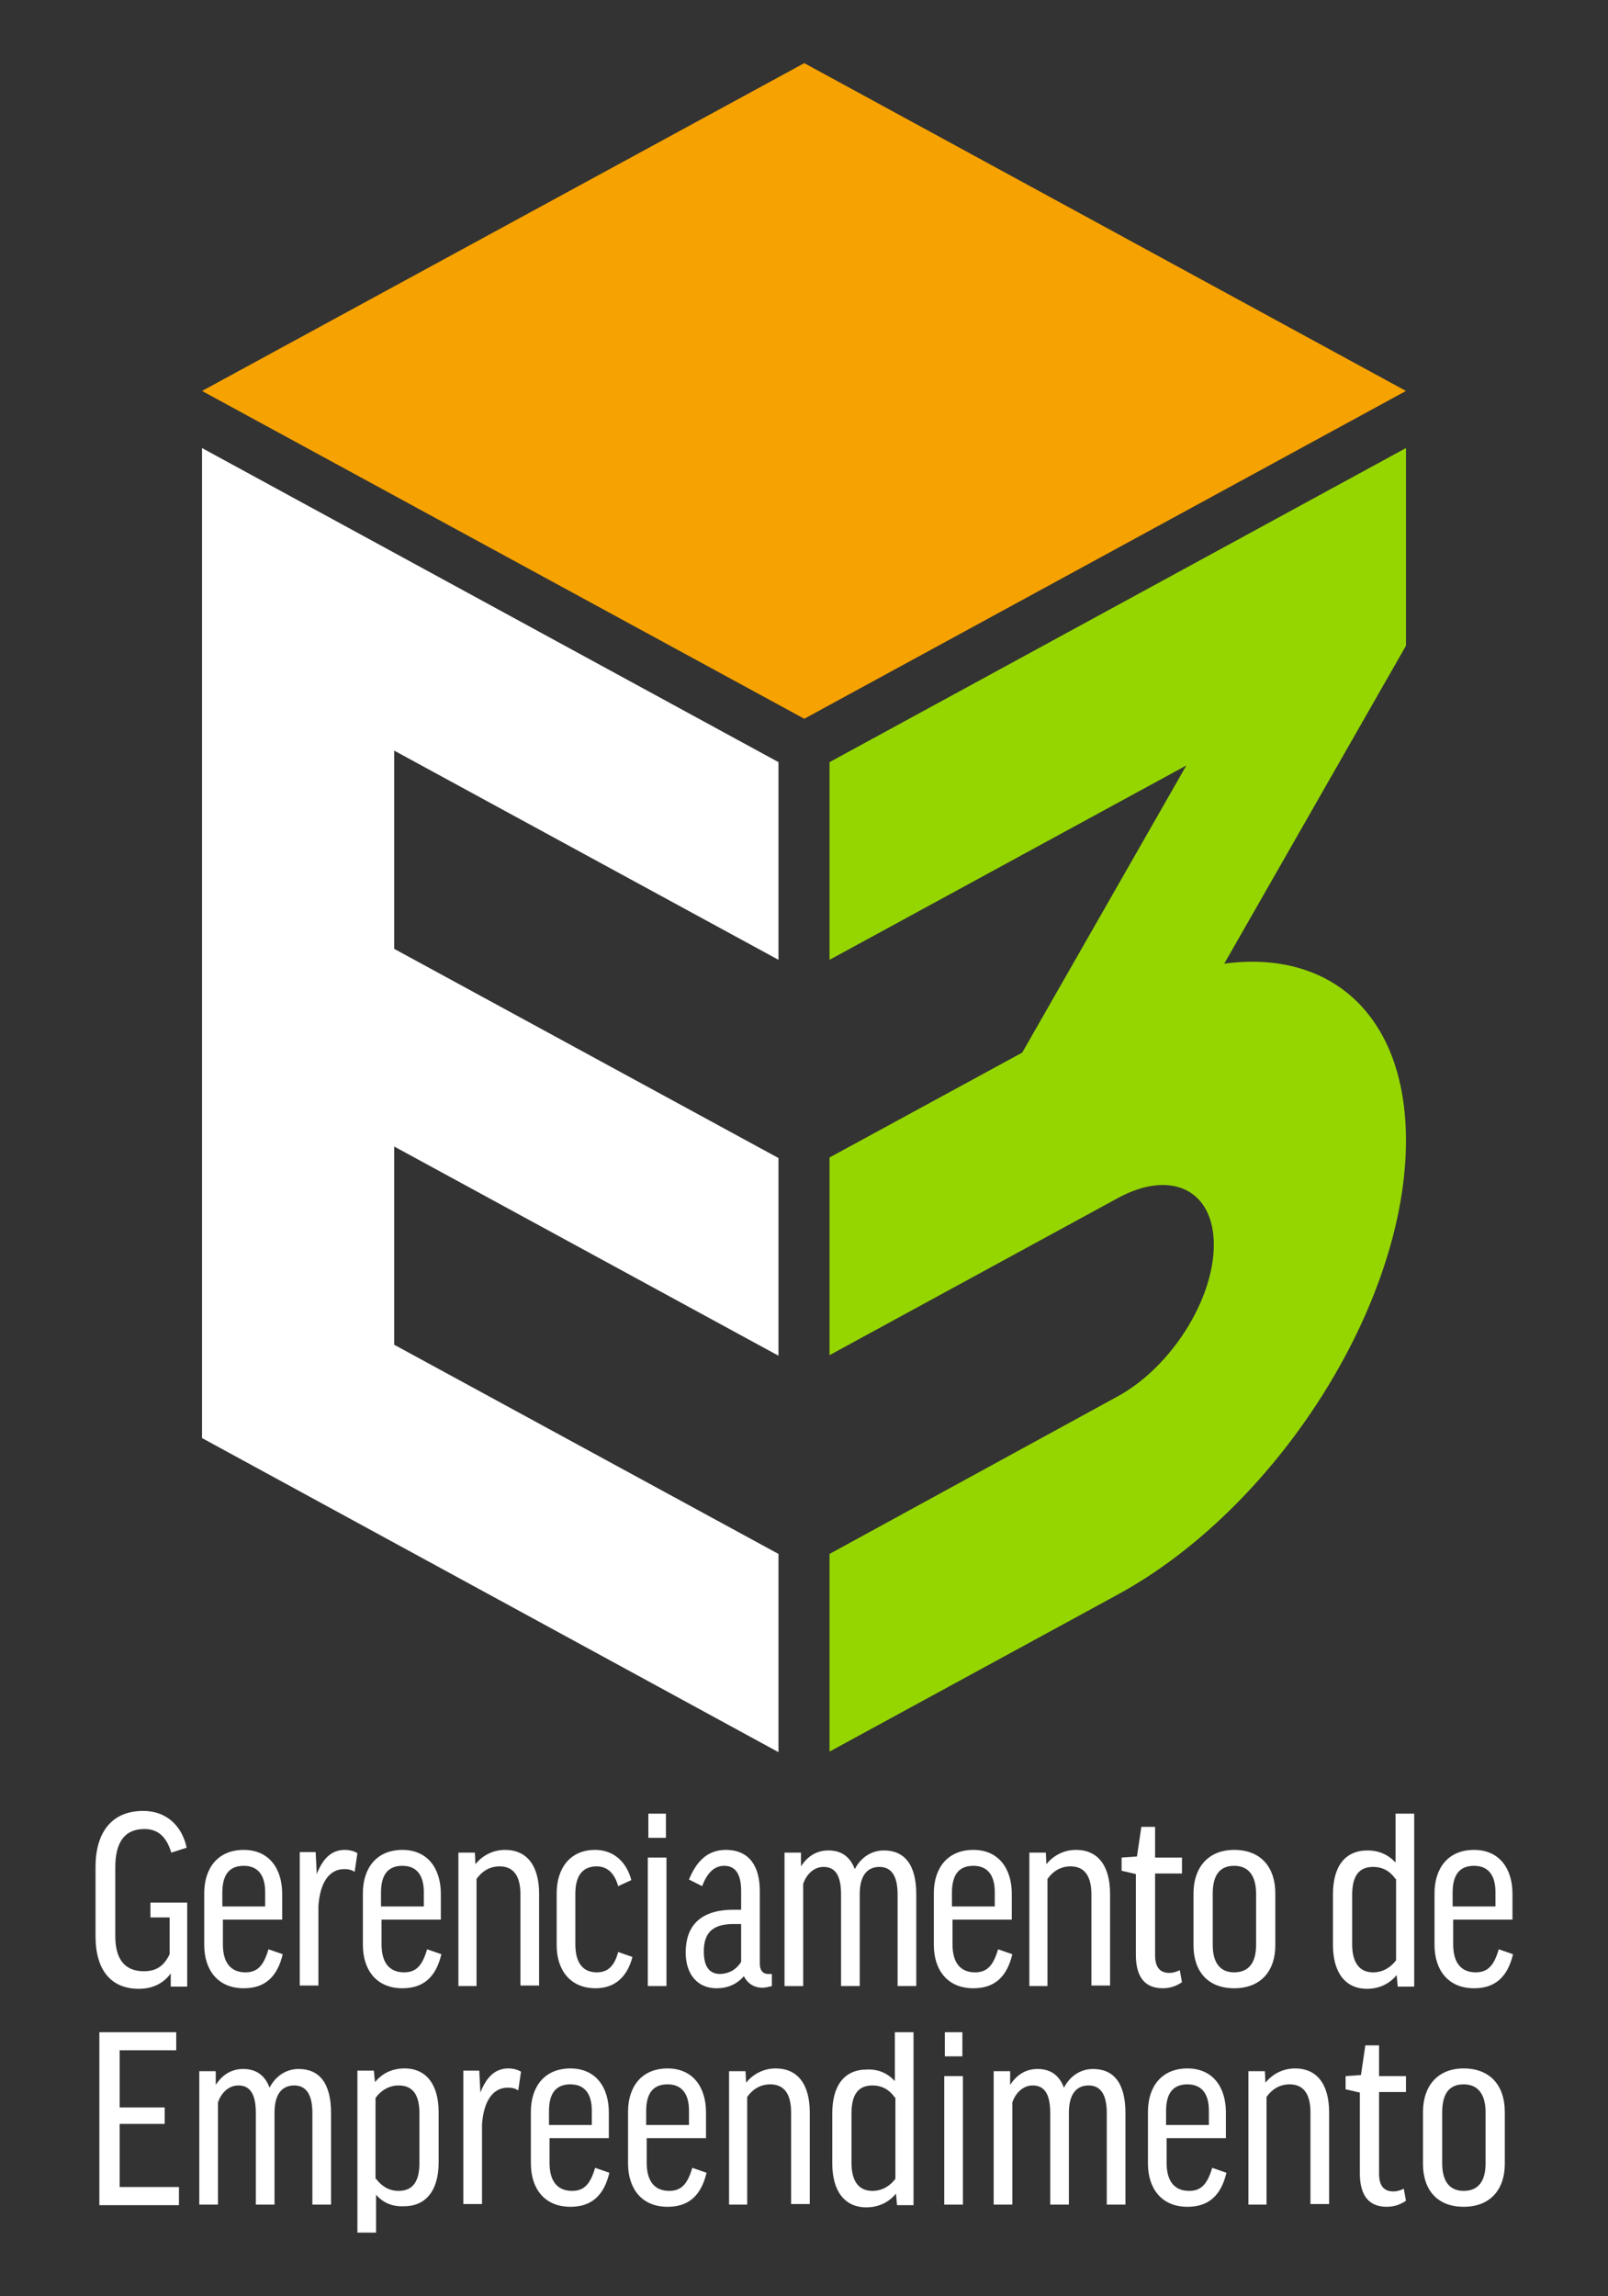 <?xml version="1.0" encoding="utf-8"?>
<!-- Generator: Adobe Illustrator 18.1.1, SVG Export Plug-In . SVG Version: 6.00 Build 0)  -->
<svg version="1.0" id="Layer_1" xmlns="http://www.w3.org/2000/svg" xmlns:xlink="http://www.w3.org/1999/xlink" x="0px" y="0px"
	 viewBox="0 0 292.9 418.2" enable-background="new 0 0 292.9 418.2" xml:space="preserve">
<rect x="0" y="0" width="292.9" height="418.2" fill="#333333" stroke="none"/>
<g>
	<g>
		<path fill="#FFFFFF" d="M34,336.5l-2.8,0.9c-0.9-3-2.5-4.3-4.9-4.3c-3.6,0-5.3,2.4-5.3,7v12.5c0,4.3,1.8,6.4,5.2,6.4
			c2.1,0,3.6-0.8,4.7-3.1v-6.7h-3.5v-2.7h6.7v15.3h-3v-2.4c-1.4,1.9-3.4,2.8-5.8,2.8c-5,0-7.9-3.3-7.9-9.6V340
			c0-6.1,2.8-10.2,8.7-10.2C30.1,329.8,33.1,332.3,34,336.5z"/>
		<path fill="#FFFFFF" d="M40.6,349.6v4.5c0,3.3,1.4,5.1,4.1,5.1c2.1,0,3.3-1.1,4.2-4.2l2.6,0.9c-1,4.2-3.3,6.2-7.1,6.2
			c-4.7,0-7.2-3.3-7.2-7.9v-9.4c0-4.6,2.5-7.9,7.2-7.9c4.6,0,7,3.4,7,8v4.7H40.6z M40.6,347.2h7.7v-2.6c0-3.2-1.4-4.8-3.9-4.8
			c-2.7,0-3.9,1.7-3.9,4.9V347.2z"/>
		<path fill="#FFFFFF" d="M64.6,340.9c-0.6-0.4-1.2-0.5-1.9-0.5c-2.7,0-4.4,2.4-4.7,6.7v14.5h-3.4v-24.3h2.9l0.2,4
			c1.2-3.1,2.9-4.4,5.1-4.4c0.8,0,1.7,0.2,2.3,0.6L64.6,340.9z"/>
		<path fill="#FFFFFF" d="M69.5,349.6v4.5c0,3.3,1.4,5.1,4.1,5.1c2.1,0,3.3-1.1,4.2-4.2l2.6,0.9c-1,4.2-3.3,6.2-7.1,6.2
			c-4.7,0-7.2-3.3-7.2-7.9v-9.4c0-4.6,2.5-7.9,7.2-7.9c4.6,0,7,3.4,7,8v4.7H69.5z M69.5,347.2h7.7v-2.6c0-3.2-1.4-4.8-3.9-4.8
			c-2.7,0-3.9,1.7-3.9,4.9V347.2z"/>
		<path fill="#FFFFFF" d="M86.9,361.7h-3.4v-24.3h3l0.1,2.1c1.3-1.6,3.2-2.6,5.4-2.6c4,0,6.2,2.9,6.2,8v16.7h-3.4V345
			c0-3.4-1.3-5.1-3.8-5.1c-1.9,0-3.3,1-4.2,2.3V361.7z"/>
		<path fill="#FFFFFF" d="M112.6,343.5c-0.7-2.5-2.1-3.6-3.9-3.6c-2.5,0-3.9,1.6-3.9,5v9.2c0,3.4,1.4,5.1,3.9,5.1
			c2,0,3.2-1.1,3.9-3.7l2.6,0.9c-0.9,3.5-3.1,5.7-6.7,5.7c-4.7,0-7.1-3.4-7.1-7.8v-9.5c0-4.5,2.4-7.9,7-7.9c3.3,0,5.7,2.1,6.6,5.5
			L112.6,343.5z"/>
		<path fill="#FFFFFF" d="M121.4,338.3v23.4H118v-23.4H121.4z M121.3,330.3v4.4h-3.2v-4.4H121.3z"/>
		<path fill="#FFFFFF" d="M125.5,342.3c1.3-3.2,3.3-5.4,6.7-5.4c4.3,0,6.2,3,6.2,7.5v13.2c0,1.2,0.5,1.9,1.6,1.9h0.6v2.2
			c-0.5,0.1-1.1,0.3-1.7,0.3c-1.7,0-2.8-0.9-3.4-2.1c-1.3,1.5-3,2.2-5,2.2c-3.4,0-5.6-2.5-5.6-6.5c0-4.6,2.4-7.8,8.7-7.8h1.4v-3.4
			c0-3.2-1.1-4.6-3.1-4.6c-1.8,0-3.1,1.3-4,3.7L125.5,342.3z M135,357.3v-6.9h-1.4c-4,0-5.4,1.8-5.4,5c0,3,1.2,4.1,3,4.1
			C132.9,359.4,134.1,358.7,135,357.3z"/>
		<path fill="#FFFFFF" d="M156.6,361.7h-3.4V345c0-3.8-1.3-5-3.2-5c-1.7,0-3.1,1.3-3.7,3.1v18.6h-3.4v-24.3h3v2.5c1.3-2,3-2.9,5-2.9
			c2.2,0,3.9,1,4.8,3.4c1.1-2.1,3-3.4,5.3-3.4c3.7,0,5.9,2.5,5.9,8v16.7h-3.4V345c0-3.3-1.1-5-3.3-5c-2.1,0-3.6,1.4-3.6,5V361.7z"/>
		<path fill="#FFFFFF" d="M173.5,349.6v4.5c0,3.3,1.4,5.1,4.1,5.1c2.1,0,3.3-1.1,4.2-4.2l2.6,0.9c-1,4.2-3.3,6.2-7.1,6.2
			c-4.7,0-7.2-3.3-7.2-7.9v-9.4c0-4.6,2.5-7.9,7.2-7.9c4.6,0,7,3.4,7,8v4.7H173.5z M173.5,347.2h7.7v-2.6c0-3.2-1.4-4.8-3.9-4.8
			c-2.7,0-3.9,1.7-3.9,4.9V347.2z"/>
		<path fill="#FFFFFF" d="M190.9,361.7h-3.4v-24.3h3l0.1,2.1c1.3-1.6,3.2-2.6,5.4-2.6c4,0,6.2,2.9,6.2,8v16.7h-3.4V345
			c0-3.4-1.3-5.1-3.8-5.1c-1.9,0-3.3,1-4.2,2.3V361.7z"/>
		<path fill="#FFFFFF" d="M215.3,341.2h-4.9v14.9c0,2.3,1,3.2,2.6,3.2c0.7,0,1.3-0.2,1.9-0.5l0.4,2.2c-0.9,0.6-2,1.1-3.5,1.1
			c-3.3,0-4.9-2.1-4.9-6.1v-14.7l-2.6-0.6v-2.4l2.8-0.2l0.8-5.4h2.5v5.6h4.9V341.2z"/>
		<path fill="#FFFFFF" d="M232.3,354.3c0,4.6-2.6,7.8-7.5,7.8c-4.8,0-7.4-3.1-7.4-7.8v-9.5c0-4.6,2.6-7.9,7.4-7.9
			c4.9,0,7.5,3.2,7.5,7.9V354.3z M220.9,354.2c0,3.2,1.3,5,3.9,5c2.7,0,4-1.8,4-5v-9.3c0-3.2-1.3-5.1-4-5.1c-2.7,0-3.9,1.8-3.9,5.1
			V354.2z"/>
		<path fill="#FFFFFF" d="M254.2,339.2v-8.9h3.4v31.5h-3l-0.2-2.1c-1.3,1.6-3.2,2.5-5.4,2.5c-3.9,0-6.2-2.9-6.2-8V345
			c0-5.1,2.2-8,6.3-8C251.2,337,252.9,337.8,254.2,339.2z M254.2,342.2c-0.9-1.3-2.2-2.2-4.1-2.2c-2.6,0-3.8,1.7-3.8,5.1v9
			c0,3.3,1.3,5.1,3.8,5.1c1.9,0,3.3-1,4.2-2.2V342.2z"/>
		<path fill="#FFFFFF" d="M264.7,349.6v4.5c0,3.3,1.4,5.1,4.1,5.1c2.1,0,3.3-1.1,4.2-4.2l2.6,0.9c-1,4.2-3.3,6.2-7.1,6.2
			c-4.7,0-7.2-3.3-7.2-7.9v-9.4c0-4.6,2.5-7.9,7.2-7.9c4.6,0,7,3.4,7,8v4.7H264.7z M264.7,347.2h7.7v-2.6c0-3.2-1.4-4.8-3.9-4.8
			c-2.7,0-3.9,1.7-3.9,4.9V347.2z"/>
		<path fill="#FFFFFF" d="M32.1,370.1v3.3H21.8v10.4H30v3h-8.2v11.5h10.8v3.3H18.1v-31.5H32.1z"/>
		<path fill="#FFFFFF" d="M50,401.5h-3.4v-16.7c0-3.8-1.3-5-3.2-5c-1.7,0-3.1,1.3-3.7,3.1v18.6h-3.4v-24.3h3v2.5c1.3-2,3-2.9,5-2.9
			c2.2,0,3.9,1,4.8,3.4c1.1-2.1,3-3.4,5.3-3.4c3.7,0,5.9,2.5,5.9,8v16.7h-3.4v-16.7c0-3.3-1.1-5-3.3-5c-2.1,0-3.6,1.4-3.6,5V401.5z"
			/>
		<path fill="#FFFFFF" d="M68.5,399.7v6.9h-3.4v-29.5h3l0.2,2.1c1.3-1.6,3.1-2.5,5.4-2.5c4,0,6.2,3,6.2,8v9.1c0,5.1-2.3,8-6.3,8
			C71.5,401.9,69.8,401.2,68.5,399.7z M68.5,396.8c0.9,1.2,2.2,2.2,4.1,2.2c2.6,0,3.8-1.7,3.8-5.1v-9c0-3.4-1.2-5.1-3.8-5.1
			c-1.9,0-3.4,1.1-4.2,2.3V396.8z"/>
		<path fill="#FFFFFF" d="M94.4,380.7c-0.6-0.4-1.2-0.5-1.9-0.5c-2.7,0-4.4,2.4-4.7,6.7v14.5h-3.4v-24.3h2.9l0.2,4
			c1.2-3.1,2.9-4.4,5.1-4.4c0.8,0,1.7,0.2,2.3,0.6L94.4,380.7z"/>
		<path fill="#FFFFFF" d="M100.1,389.4v4.5c0,3.3,1.4,5.1,4.1,5.1c2.1,0,3.3-1.1,4.2-4.2l2.6,0.9c-1,4.2-3.3,6.2-7.1,6.2
			c-4.7,0-7.2-3.3-7.2-7.9v-9.4c0-4.6,2.5-7.9,7.2-7.9c4.6,0,7,3.4,7,8v4.7H100.1z M100.1,387h7.7v-2.6c0-3.2-1.4-4.8-3.9-4.8
			c-2.7,0-3.9,1.7-3.9,4.9V387z"/>
		<path fill="#FFFFFF" d="M117.8,389.4v4.5c0,3.3,1.4,5.1,4.1,5.1c2.1,0,3.3-1.1,4.2-4.2l2.6,0.9c-1,4.2-3.3,6.2-7.1,6.2
			c-4.7,0-7.2-3.3-7.2-7.9v-9.4c0-4.6,2.5-7.9,7.2-7.9c4.6,0,7,3.4,7,8v4.7H117.8z M117.8,387h7.7v-2.6c0-3.2-1.4-4.8-3.9-4.8
			c-2.7,0-3.9,1.7-3.9,4.9V387z"/>
		<path fill="#FFFFFF" d="M136.2,401.5h-3.4v-24.3h3l0.1,2.1c1.3-1.6,3.2-2.6,5.4-2.6c4,0,6.2,2.9,6.2,8v16.7h-3.4v-16.7
			c0-3.4-1.3-5.1-3.8-5.1c-1.9,0-3.3,1-4.2,2.3V401.5z"/>
		<path fill="#FFFFFF" d="M163,379v-8.9h3.4v31.5h-3l-0.2-2.1c-1.3,1.6-3.2,2.5-5.4,2.5c-3.9,0-6.2-2.9-6.2-8v-9.1
			c0-5.1,2.2-8,6.3-8C160,376.8,161.7,377.6,163,379z M163,382c-0.9-1.3-2.2-2.2-4.1-2.2c-2.6,0-3.8,1.7-3.8,5.1v9
			c0,3.3,1.3,5.1,3.8,5.1c1.9,0,3.3-1,4.2-2.2V382z"/>
		<path fill="#FFFFFF" d="M175.4,378.1v23.4H172v-23.4H175.4z M175.3,370.1v4.4h-3.2v-4.4H175.3z"/>
		<path fill="#FFFFFF" d="M194.7,401.5h-3.4v-16.7c0-3.8-1.3-5-3.2-5c-1.7,0-3.1,1.3-3.7,3.1v18.6h-3.4v-24.3h3v2.5
			c1.3-2,3-2.9,5-2.9c2.2,0,3.9,1,4.8,3.4c1.1-2.1,3-3.4,5.3-3.4c3.7,0,5.9,2.5,5.9,8v16.7h-3.4v-16.7c0-3.3-1.1-5-3.3-5
			c-2.1,0-3.6,1.4-3.6,5V401.5z"/>
		<path fill="#FFFFFF" d="M212.5,389.4v4.5c0,3.3,1.4,5.1,4.1,5.1c2.1,0,3.3-1.1,4.2-4.2l2.6,0.9c-1,4.2-3.3,6.2-7.1,6.2
			c-4.7,0-7.2-3.3-7.2-7.9v-9.4c0-4.6,2.5-7.9,7.2-7.9c4.6,0,7,3.4,7,8v4.7H212.5z M212.5,387h7.7v-2.6c0-3.2-1.4-4.8-3.9-4.8
			c-2.7,0-3.9,1.7-3.9,4.9V387z"/>
		<path fill="#FFFFFF" d="M230.8,401.5h-3.4v-24.3h3l0.1,2.1c1.3-1.6,3.2-2.6,5.4-2.6c4,0,6.2,2.9,6.2,8v16.7h-3.4v-16.7
			c0-3.4-1.3-5.1-3.8-5.1c-1.9,0-3.3,1-4.2,2.3V401.5z"/>
		<path fill="#FFFFFF" d="M256.1,381h-4.9v14.9c0,2.3,1,3.2,2.6,3.2c0.7,0,1.3-0.2,1.9-0.5l0.4,2.2c-0.9,0.6-2,1.1-3.5,1.1
			c-3.3,0-4.9-2.1-4.9-6.1v-14.7l-2.6-0.6v-2.4l2.8-0.2l0.8-5.4h2.5v5.6h4.9V381z"/>
		<path fill="#FFFFFF" d="M274.1,394.1c0,4.6-2.6,7.8-7.5,7.8c-4.8,0-7.4-3.1-7.4-7.8v-9.5c0-4.6,2.6-7.9,7.4-7.9
			c4.9,0,7.5,3.2,7.5,7.9V394.1z M262.7,394c0,3.2,1.3,5,3.9,5c2.7,0,4-1.8,4-5v-9.3c0-3.2-1.3-5.1-4-5.1c-2.7,0-3.9,1.8-3.9,5.1
			V394z"/>
	</g>
	<g>
		<polygon fill="#F6A200" points="36.8,71.2 146.5,130.9 256.1,71.2 146.5,11.5 		"/>
		<polygon fill="#FFFFFF" points="141.8,174.8 141.8,138.8 36.8,81.6 36.8,261.9 141.8,319.1 141.8,283 71.8,244.9 71.8,208.8 
			141.8,246.9 141.8,210.9 71.8,172.8 71.8,136.7 		"/>
		<path fill="#95D600" d="M256.1,81.6l-105,57.2v36l65-35.4l-29.9,52.3l-35.1,19.1v36l52.5-28.6c9.7-5.3,17.5-1.5,17.5,8.5
			c0,10-7.8,22.3-17.5,27.6L151.1,283v36l52.5-28.6c29-15.8,52.5-52.8,52.5-82.7v0c0-22.8-13.7-34.8-33.1-32.2l33.1-57.9V81.6z"/>
	</g>
</g>
<g>
</g>
<g>
</g>
<g>
</g>
<g>
</g>
<g>
</g>
<g>
</g>
<g>
</g>
<g>
</g>
<g>
</g>
<g>
</g>
<g>
</g>
<g>
</g>
<g>
</g>
<g>
</g>
<g>
</g>
</svg>
